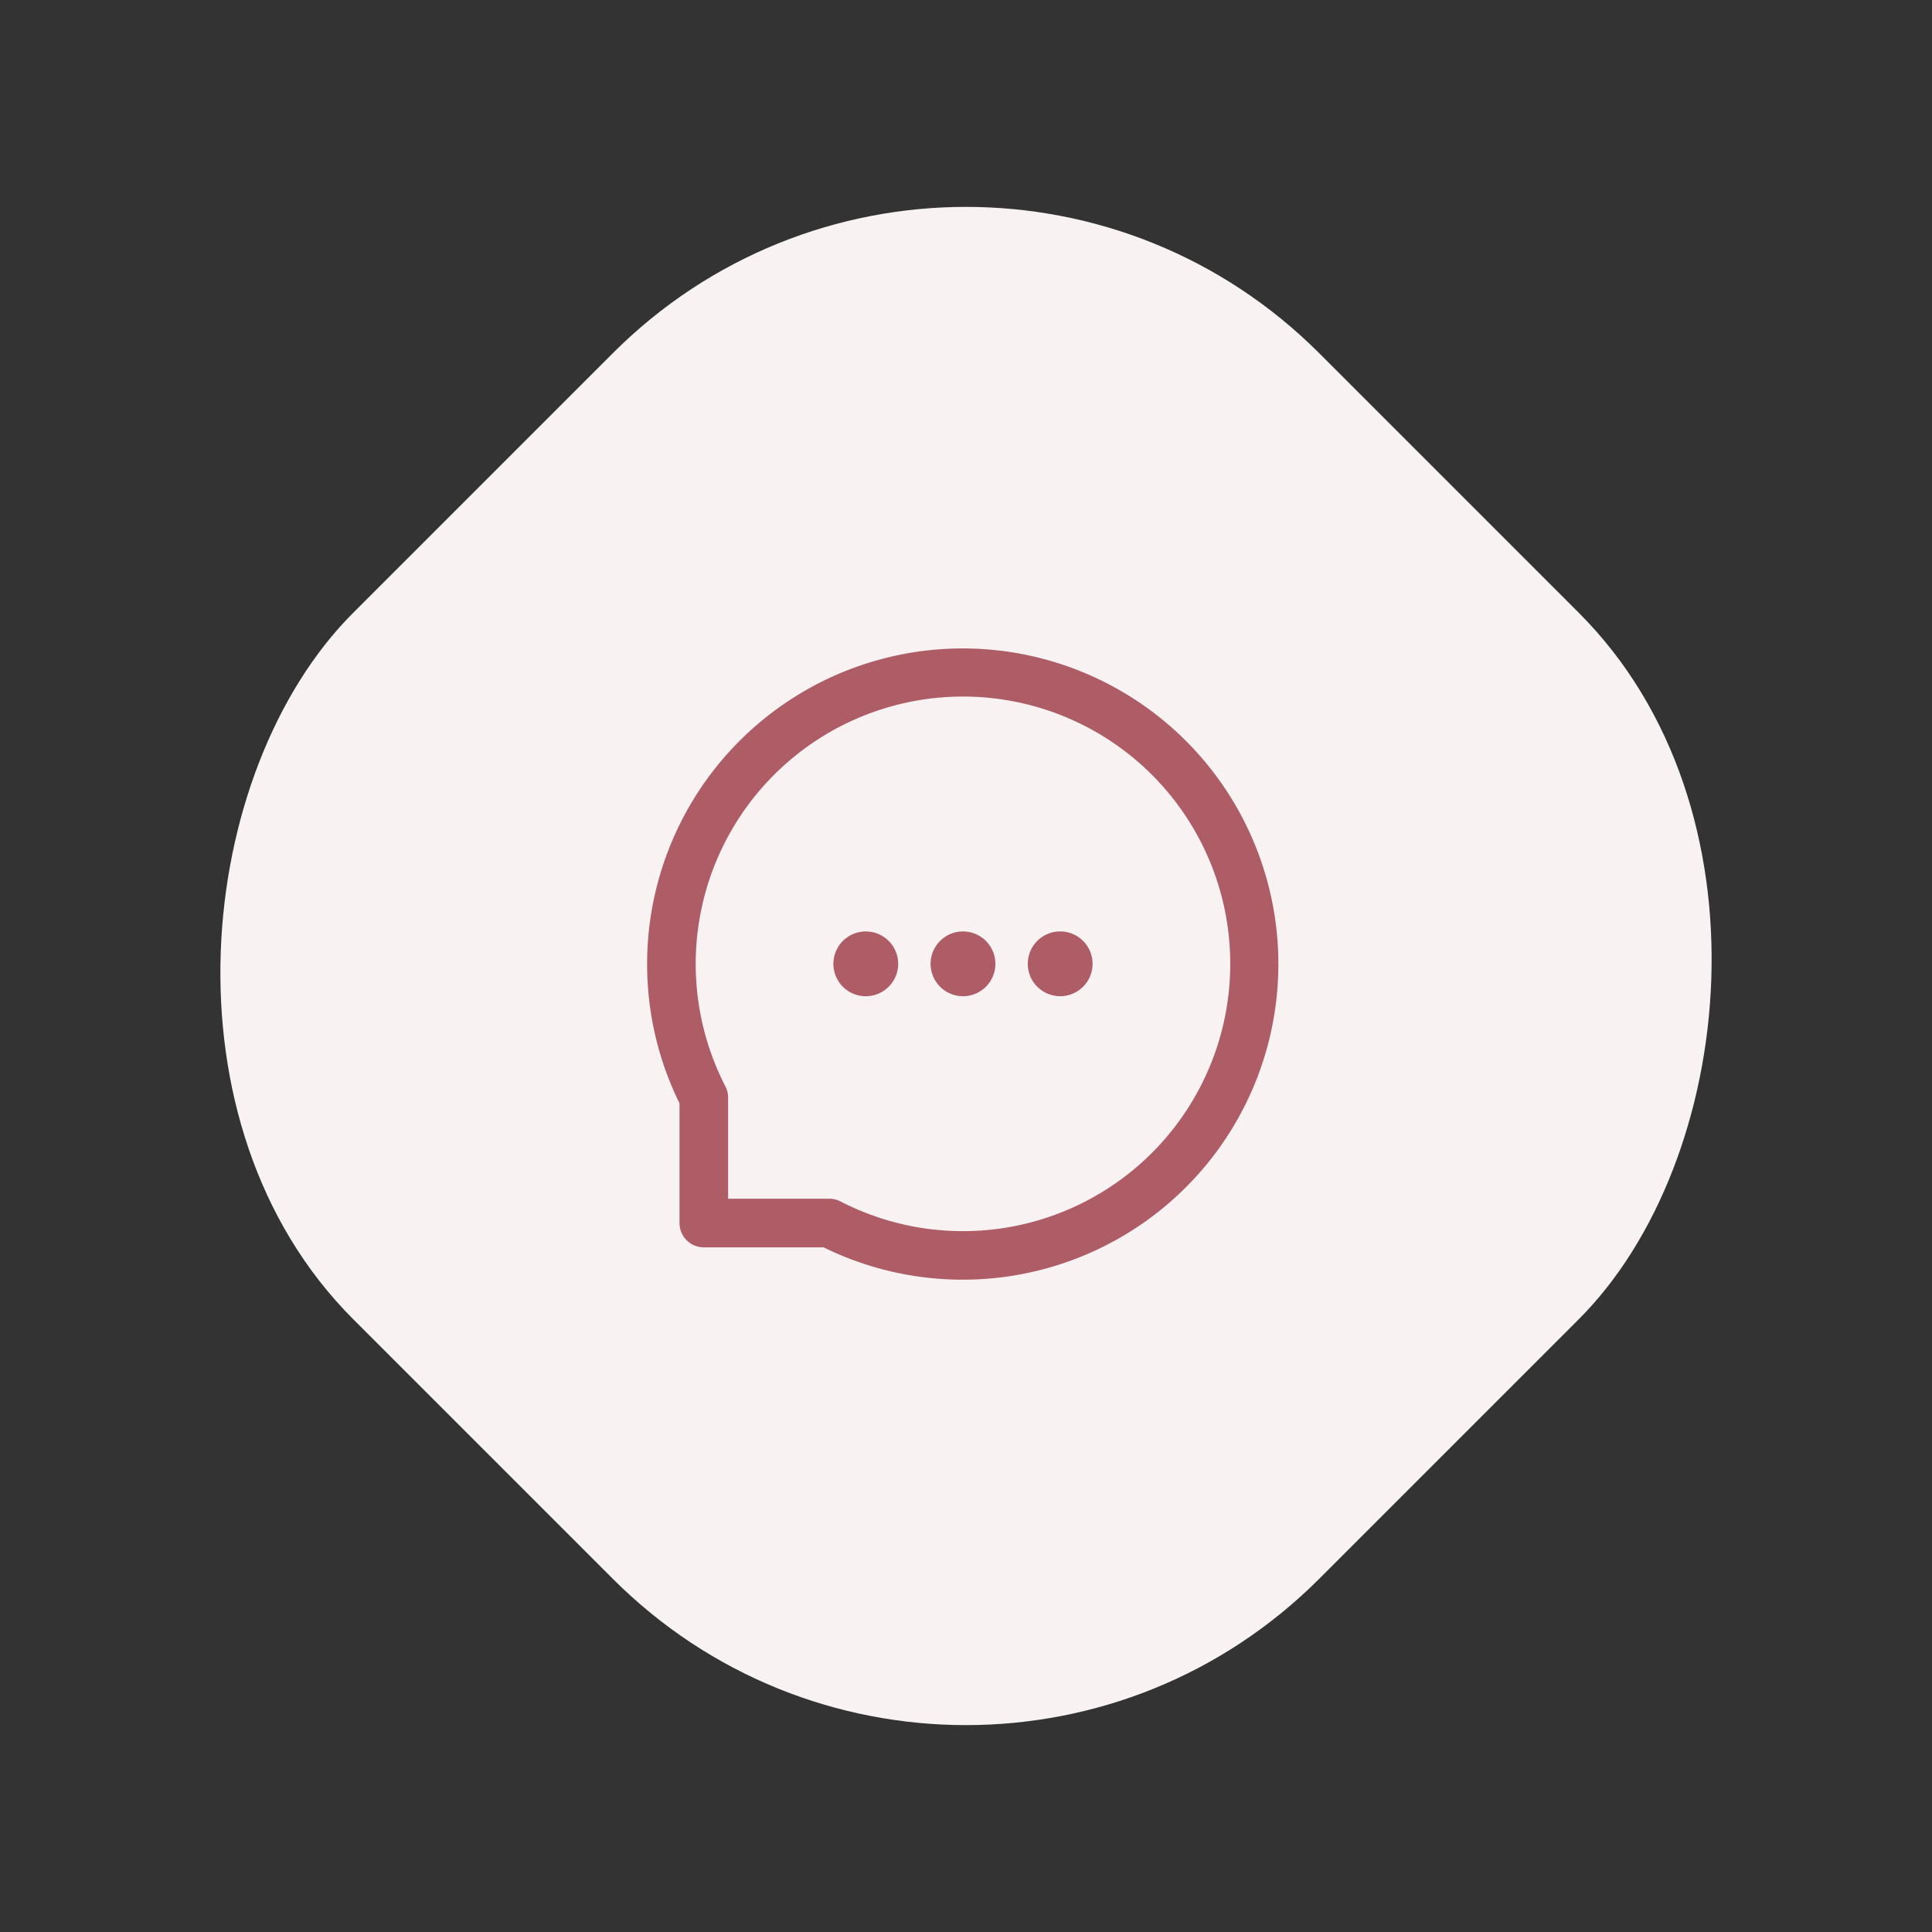 <svg xmlns="http://www.w3.org/2000/svg" width="181.797" height="181.797" viewBox="0 0 181.797 181.797">
  <rect x="0" y="0" width="181.797" height="181.797" fill="#333333" stroke="none"/>
  <g id="Benefits_1" transform="translate(-1217.107 -999.102)">
    <rect id="Rectangle_4094" data-name="Rectangle 4094" width="128.55" height="128.55" rx="47" transform="translate(1308.006 999.102) rotate(45)" fill="#f9f2f3"/>
    <g id="Chat" transform="translate(1278 1060.073)">
      <path id="Path_16372" data-name="Path 16372" d="M31.722,6.573A25.16,25.16,0,0,0,9.366,43.254a2.286,2.286,0,0,1,.255,1.05v9.52h9.52a2.288,2.288,0,0,1,1.05.255A25.152,25.152,0,1,0,31.722,6.573ZM2,31.722A29.7,29.7,0,1,1,18.6,58.4H7.335A2.286,2.286,0,0,1,5.048,56.11V44.848A29.61,29.61,0,0,1,2,31.722Z" transform="translate(-2.001 -2)" fill="#ae5d67" fill-rule="evenodd"/>
      <path id="Path_16373" data-name="Path 16373" d="M13.994,14.023a3.048,3.048,0,1,1-3.048-3.048A3.048,3.048,0,0,1,13.994,14.023Z" transform="translate(9.63 15.7)" fill="#ae5d67"/>
      <path id="Path_16374" data-name="Path 16374" d="M17.071,14.023a3.048,3.048,0,1,1-3.048-3.048A3.048,3.048,0,0,1,17.071,14.023Z" transform="translate(15.699 15.7)" fill="#ae5d67"/>
      <path id="Path_16375" data-name="Path 16375" d="M20.148,14.023A3.048,3.048,0,1,1,17.1,10.974,3.048,3.048,0,0,1,20.148,14.023Z" transform="translate(21.767 15.7)" fill="#ae5d67"/>
    </g>
  </g>
</svg>
